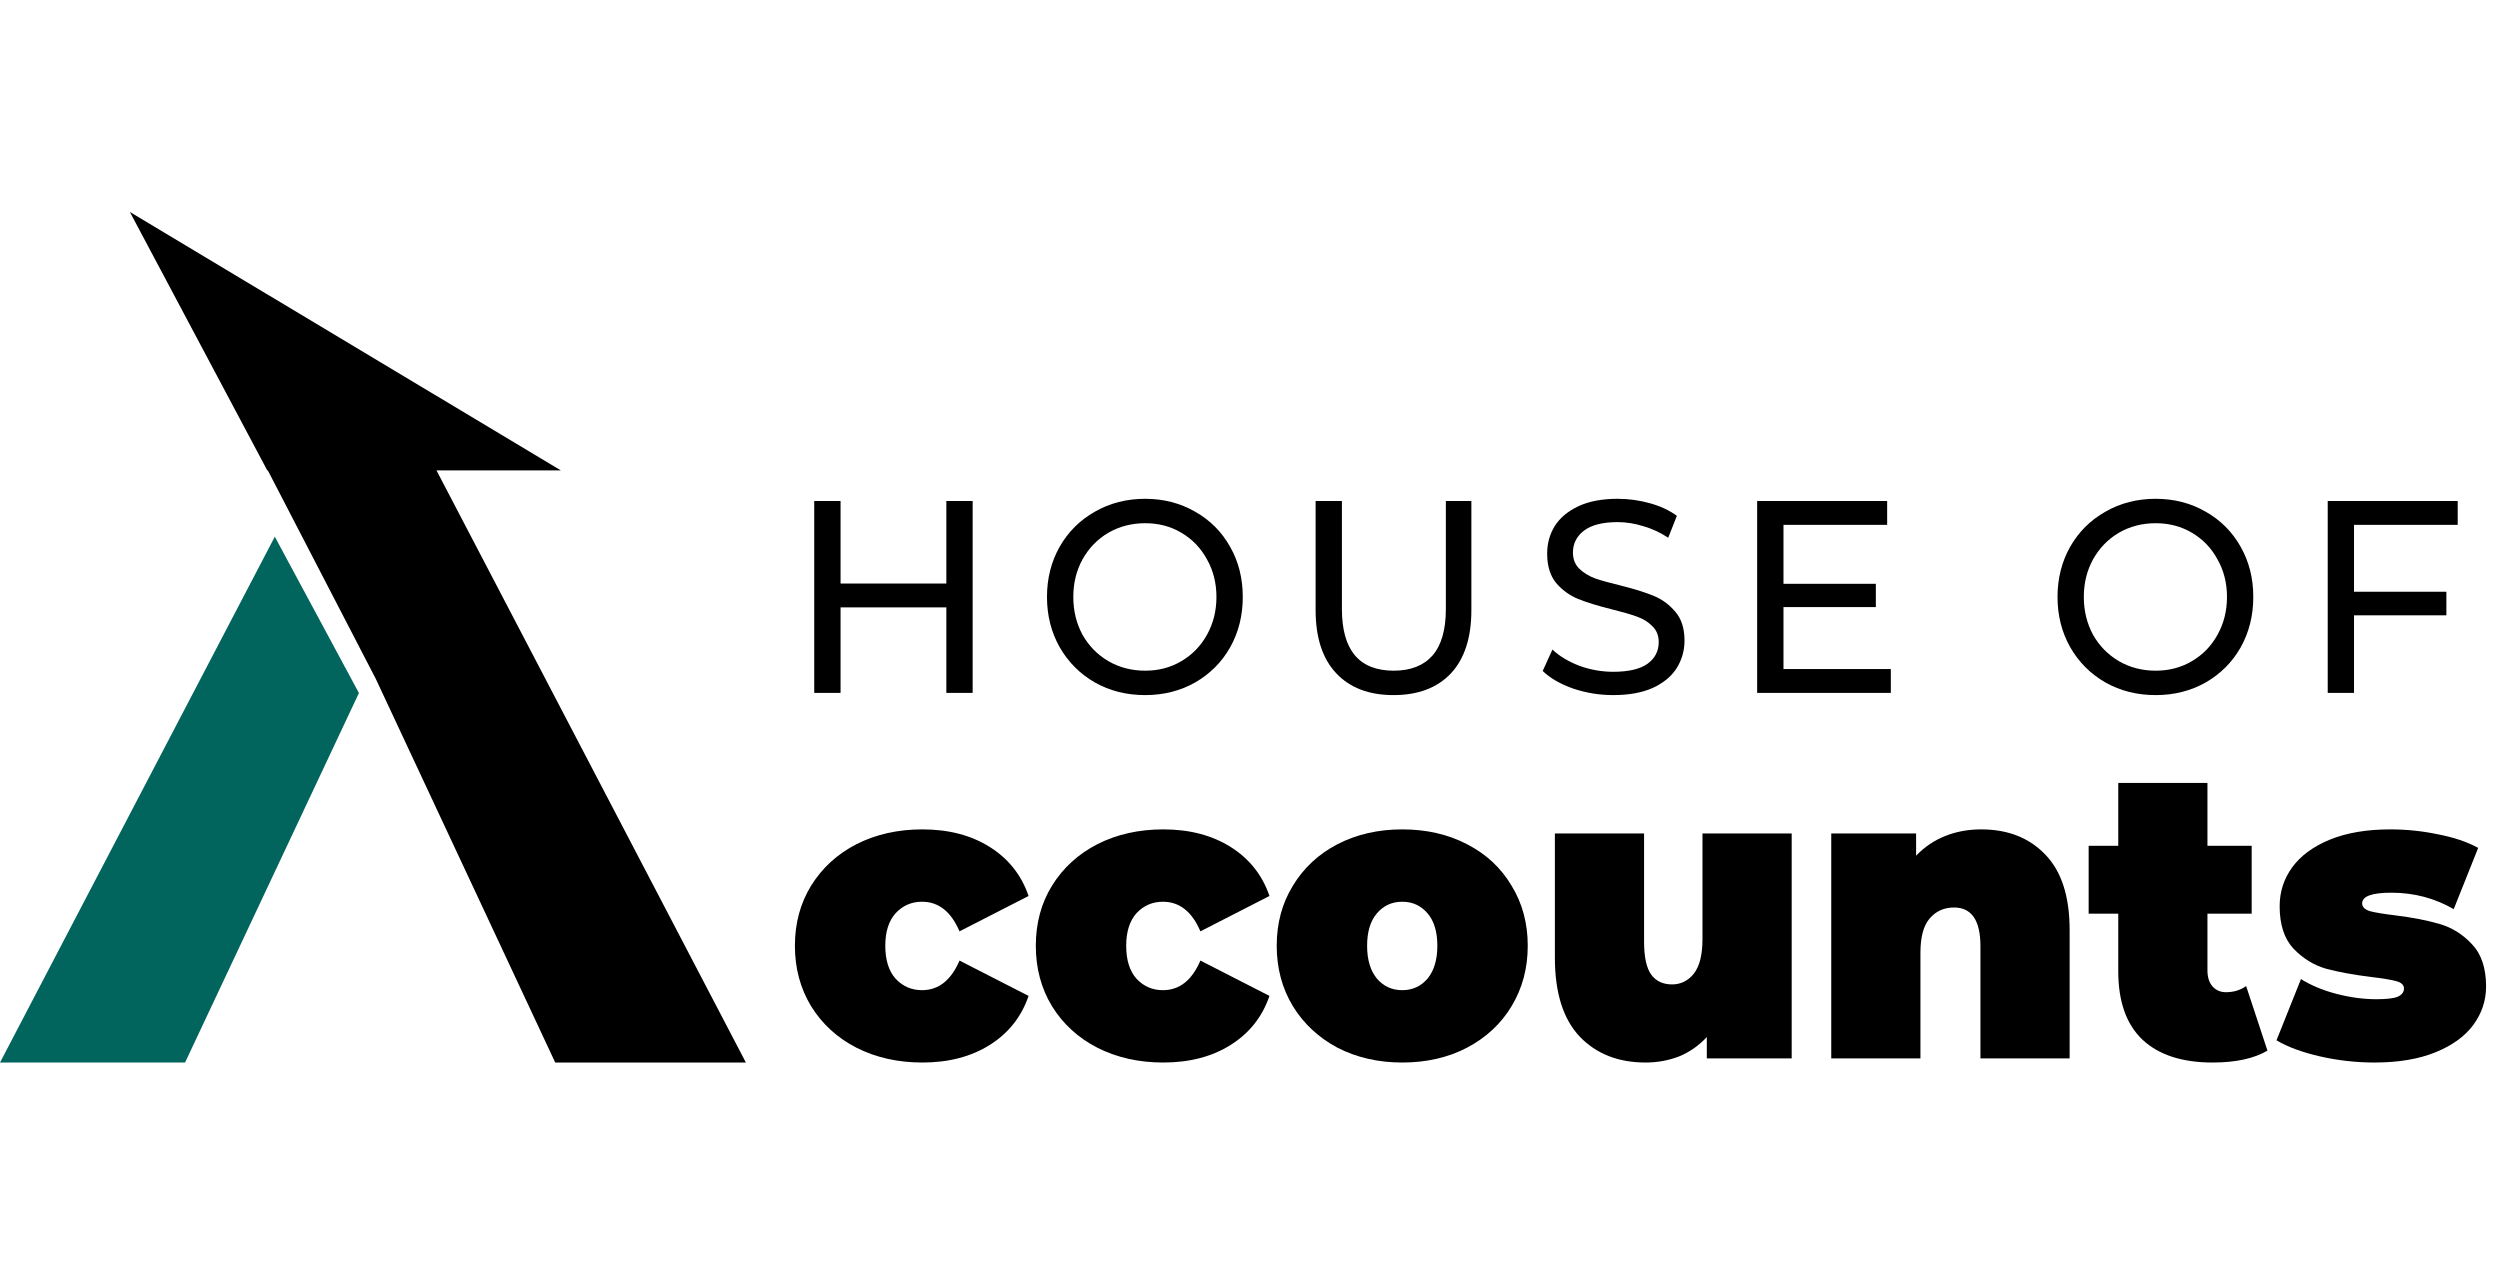 <svg width="102" height="52" viewBox="0 0 102 52" fill="none" xmlns="http://www.w3.org/2000/svg">
<path d="M11.212 21.897L0 43.351H7.551L14.644 28.275L11.212 21.897Z" fill="#01655E"/>
<path fill-rule="evenodd" clip-rule="evenodd" d="M5.299 8.649L22.881 19.191H17.808L30.432 43.351H22.653L15.331 27.695L10.926 19.191H10.904L5.299 8.649Z" fill="black"/>
<path d="M39.684 20.441V28.27H38.611V24.781H34.295V28.27H33.221V20.441H34.295V23.808H38.611V20.441H39.684Z" fill="black"/>
<path d="M46.722 28.36C45.963 28.36 45.28 28.188 44.671 27.845C44.063 27.495 43.583 27.014 43.233 26.402C42.889 25.791 42.717 25.109 42.717 24.356C42.717 23.602 42.889 22.92 43.233 22.309C43.583 21.697 44.063 21.22 44.671 20.877C45.28 20.527 45.963 20.351 46.722 20.351C47.473 20.351 48.153 20.527 48.761 20.877C49.37 21.22 49.846 21.697 50.189 22.309C50.533 22.913 50.705 23.595 50.705 24.356C50.705 25.116 50.533 25.802 50.189 26.414C49.846 27.018 49.37 27.495 48.761 27.845C48.153 28.188 47.473 28.36 46.722 28.36ZM46.722 27.364C47.273 27.364 47.767 27.234 48.203 26.973C48.647 26.712 48.994 26.354 49.245 25.899C49.502 25.437 49.631 24.922 49.631 24.356C49.631 23.789 49.502 23.278 49.245 22.823C48.994 22.361 48.647 21.999 48.203 21.738C47.767 21.477 47.273 21.347 46.722 21.347C46.171 21.347 45.67 21.477 45.219 21.738C44.775 21.999 44.424 22.361 44.167 22.823C43.916 23.278 43.791 23.789 43.791 24.356C43.791 24.922 43.916 25.437 44.167 25.899C44.424 26.354 44.775 26.712 45.219 26.973C45.67 27.234 46.171 27.364 46.722 27.364Z" fill="black"/>
<path d="M56.855 28.36C55.853 28.36 55.072 28.061 54.514 27.465C53.956 26.869 53.677 26.011 53.677 24.892V20.441H54.75V24.848C54.75 26.526 55.455 27.364 56.865 27.364C57.552 27.364 58.078 27.159 58.443 26.749C58.808 26.332 58.991 25.698 58.991 24.848V20.441H60.032V24.892C60.032 26.018 59.753 26.88 59.195 27.476C58.637 28.065 57.856 28.36 56.855 28.36Z" fill="black"/>
<path d="M65.819 28.36C65.254 28.36 64.706 28.27 64.176 28.091C63.654 27.905 63.242 27.666 62.942 27.375L63.339 26.503C63.625 26.771 63.99 26.991 64.434 27.163C64.885 27.327 65.347 27.409 65.819 27.409C66.442 27.409 66.907 27.301 67.215 27.085C67.522 26.861 67.676 26.567 67.676 26.201C67.676 25.933 67.59 25.716 67.419 25.552C67.254 25.381 67.046 25.25 66.796 25.161C66.553 25.071 66.206 24.971 65.755 24.859C65.189 24.717 64.731 24.576 64.38 24.434C64.037 24.292 63.74 24.076 63.489 23.785C63.246 23.487 63.124 23.088 63.124 22.588C63.124 22.171 63.228 21.794 63.436 21.459C63.65 21.123 63.972 20.855 64.402 20.653C64.831 20.452 65.365 20.351 66.001 20.351C66.445 20.351 66.882 20.411 67.311 20.53C67.741 20.65 68.109 20.821 68.417 21.045L68.063 21.94C67.748 21.731 67.411 21.574 67.054 21.47C66.696 21.358 66.345 21.302 66.001 21.302C65.393 21.302 64.935 21.418 64.627 21.649C64.327 21.88 64.176 22.178 64.176 22.544C64.176 22.812 64.262 23.032 64.434 23.203C64.606 23.368 64.817 23.498 65.067 23.595C65.325 23.684 65.672 23.781 66.109 23.886C66.674 24.027 67.129 24.169 67.472 24.311C67.816 24.453 68.109 24.669 68.353 24.96C68.603 25.25 68.728 25.642 68.728 26.134C68.728 26.544 68.621 26.921 68.406 27.264C68.192 27.599 67.866 27.868 67.429 28.069C66.993 28.263 66.456 28.36 65.819 28.36Z" fill="black"/>
<path d="M77.146 27.297V28.27H71.692V20.441H76.996V21.414H72.766V23.819H76.534V24.769H72.766V27.297H77.146Z" fill="black"/>
<path d="M87.951 28.36C87.193 28.36 86.509 28.188 85.901 27.845C85.292 27.495 84.813 27.014 84.462 26.402C84.119 25.791 83.947 25.109 83.947 24.356C83.947 23.602 84.119 22.92 84.462 22.309C84.813 21.697 85.292 21.22 85.901 20.877C86.509 20.527 87.193 20.351 87.951 20.351C88.703 20.351 89.383 20.527 89.991 20.877C90.599 21.22 91.075 21.697 91.419 22.309C91.762 22.913 91.934 23.595 91.934 24.356C91.934 25.116 91.762 25.802 91.419 26.414C91.075 27.018 90.599 27.495 89.991 27.845C89.383 28.188 88.703 28.36 87.951 28.36ZM87.951 27.364C88.502 27.364 88.996 27.234 89.433 26.973C89.877 26.712 90.224 26.354 90.474 25.899C90.732 25.437 90.861 24.922 90.861 24.356C90.861 23.789 90.732 23.278 90.474 22.823C90.224 22.361 89.877 21.999 89.433 21.738C88.996 21.477 88.502 21.347 87.951 21.347C87.4 21.347 86.899 21.477 86.448 21.738C86.005 21.999 85.654 22.361 85.396 22.823C85.146 23.278 85.02 23.789 85.02 24.356C85.02 24.922 85.146 25.437 85.396 25.899C85.654 26.354 86.005 26.712 86.448 26.973C86.899 27.234 87.4 27.364 87.951 27.364Z" fill="black"/>
<path d="M96.044 21.414V24.143H99.812V25.105H96.044V28.27H94.971V20.441H100.274V21.414H96.044Z" fill="black"/>
<path d="M37.634 43.351C36.635 43.351 35.739 43.15 34.944 42.747C34.161 42.345 33.544 41.78 33.093 41.053C32.653 40.326 32.432 39.504 32.432 38.587C32.432 37.669 32.653 36.853 33.093 36.137C33.544 35.41 34.161 34.845 34.944 34.443C35.739 34.04 36.635 33.839 37.634 33.839C38.707 33.839 39.625 34.079 40.388 34.56C41.15 35.041 41.676 35.706 41.966 36.556L39.148 37.999C38.804 37.194 38.294 36.791 37.618 36.791C37.188 36.791 36.829 36.948 36.539 37.261C36.26 37.574 36.12 38.016 36.12 38.587C36.12 39.168 36.26 39.616 36.539 39.929C36.829 40.242 37.188 40.399 37.618 40.399C38.294 40.399 38.804 39.996 39.148 39.191L41.966 40.633C41.676 41.483 41.15 42.149 40.388 42.63C39.625 43.111 38.707 43.351 37.634 43.351Z" fill="black"/>
<path d="M47.463 43.351C46.464 43.351 45.568 43.15 44.773 42.747C43.99 42.345 43.372 41.78 42.921 41.053C42.481 40.326 42.261 39.504 42.261 38.587C42.261 37.669 42.481 36.853 42.921 36.137C43.372 35.41 43.99 34.845 44.773 34.443C45.568 34.04 46.464 33.839 47.463 33.839C48.536 33.839 49.454 34.079 50.216 34.56C50.978 35.041 51.505 35.706 51.794 36.556L48.976 37.999C48.633 37.194 48.123 36.791 47.447 36.791C47.017 36.791 46.657 36.948 46.367 37.261C46.088 37.574 45.949 38.016 45.949 38.587C45.949 39.168 46.088 39.616 46.367 39.929C46.657 40.242 47.017 40.399 47.447 40.399C48.123 40.399 48.633 39.996 48.976 39.191L51.794 40.633C51.505 41.483 50.978 42.149 50.216 42.63C49.454 43.111 48.536 43.351 47.463 43.351Z" fill="black"/>
<path d="M57.211 43.351C56.234 43.351 55.354 43.15 54.57 42.747C53.797 42.334 53.19 41.769 52.75 41.053C52.31 40.326 52.09 39.504 52.09 38.587C52.09 37.669 52.31 36.853 52.75 36.137C53.19 35.41 53.797 34.845 54.57 34.443C55.354 34.04 56.234 33.839 57.211 33.839C58.199 33.839 59.079 34.04 59.852 34.443C60.636 34.845 61.242 35.41 61.672 36.137C62.112 36.853 62.332 37.669 62.332 38.587C62.332 39.504 62.112 40.326 61.672 41.053C61.242 41.769 60.636 42.334 59.852 42.747C59.079 43.15 58.199 43.351 57.211 43.351ZM57.211 40.399C57.63 40.399 57.973 40.242 58.242 39.929C58.51 39.604 58.644 39.157 58.644 38.587C58.644 38.016 58.51 37.574 58.242 37.261C57.973 36.948 57.63 36.791 57.211 36.791C56.792 36.791 56.449 36.948 56.18 37.261C55.912 37.574 55.778 38.016 55.778 38.587C55.778 39.157 55.912 39.604 56.18 39.929C56.449 40.242 56.792 40.399 57.211 40.399Z" fill="black"/>
<path d="M73.101 34.006V43.184H69.638V42.311C69.316 42.658 68.941 42.921 68.511 43.1C68.082 43.267 67.626 43.351 67.142 43.351C66.026 43.351 65.129 42.999 64.453 42.294C63.777 41.579 63.439 40.505 63.439 39.073V34.006H67.078V38.419C67.078 39.045 67.175 39.493 67.368 39.761C67.561 40.029 67.846 40.164 68.221 40.164C68.576 40.164 68.871 40.018 69.107 39.727C69.343 39.425 69.461 38.956 69.461 38.318V34.006H73.101Z" fill="black"/>
<path d="M80.834 33.839C81.919 33.839 82.788 34.18 83.443 34.862C84.109 35.544 84.441 36.573 84.441 37.949V43.184H80.802V38.603C80.802 37.552 80.442 37.026 79.723 37.026C79.315 37.026 78.982 37.177 78.725 37.479C78.478 37.77 78.354 38.234 78.354 38.872V43.184H74.715V34.006H78.177V34.912C78.521 34.554 78.918 34.286 79.369 34.107C79.82 33.928 80.308 33.839 80.834 33.839Z" fill="black"/>
<path d="M92.512 42.865C91.964 43.189 91.218 43.351 90.273 43.351C89.039 43.351 88.089 43.044 87.423 42.429C86.757 41.802 86.425 40.868 86.425 39.627V37.278H85.217V34.51H86.425V31.943H90.064V34.51H91.868V37.278H90.064V39.593C90.064 39.873 90.134 40.091 90.273 40.248C90.413 40.404 90.595 40.482 90.821 40.482C91.132 40.482 91.406 40.399 91.642 40.231L92.512 42.865Z" fill="black"/>
<path d="M96.875 43.351C96.124 43.351 95.383 43.267 94.653 43.1C93.923 42.932 93.332 42.714 92.881 42.445L93.88 39.946C94.288 40.203 94.771 40.404 95.329 40.55C95.887 40.695 96.43 40.768 96.956 40.768C97.374 40.768 97.664 40.734 97.825 40.667C97.997 40.589 98.083 40.477 98.083 40.331C98.083 40.186 97.975 40.085 97.761 40.029C97.557 39.974 97.219 39.918 96.746 39.862C96.027 39.772 95.415 39.66 94.91 39.526C94.406 39.381 93.96 39.107 93.574 38.704C93.198 38.301 93.01 37.725 93.01 36.976C93.01 36.383 93.182 35.852 93.526 35.382C93.869 34.912 94.379 34.538 95.055 34.258C95.743 33.978 96.564 33.839 97.519 33.839C98.185 33.839 98.834 33.906 99.468 34.04C100.112 34.163 100.659 34.347 101.11 34.594L100.112 37.093C99.339 36.646 98.491 36.422 97.567 36.422C96.773 36.422 96.376 36.568 96.376 36.858C96.376 37.004 96.483 37.11 96.698 37.177C96.913 37.233 97.251 37.289 97.713 37.345C98.432 37.434 99.038 37.552 99.532 37.697C100.037 37.843 100.477 38.117 100.853 38.52C101.239 38.922 101.432 39.498 101.432 40.248C101.432 40.818 101.261 41.338 100.917 41.808C100.574 42.278 100.058 42.652 99.371 42.932C98.684 43.212 97.852 43.351 96.875 43.351Z" fill="black"/>
</svg>
